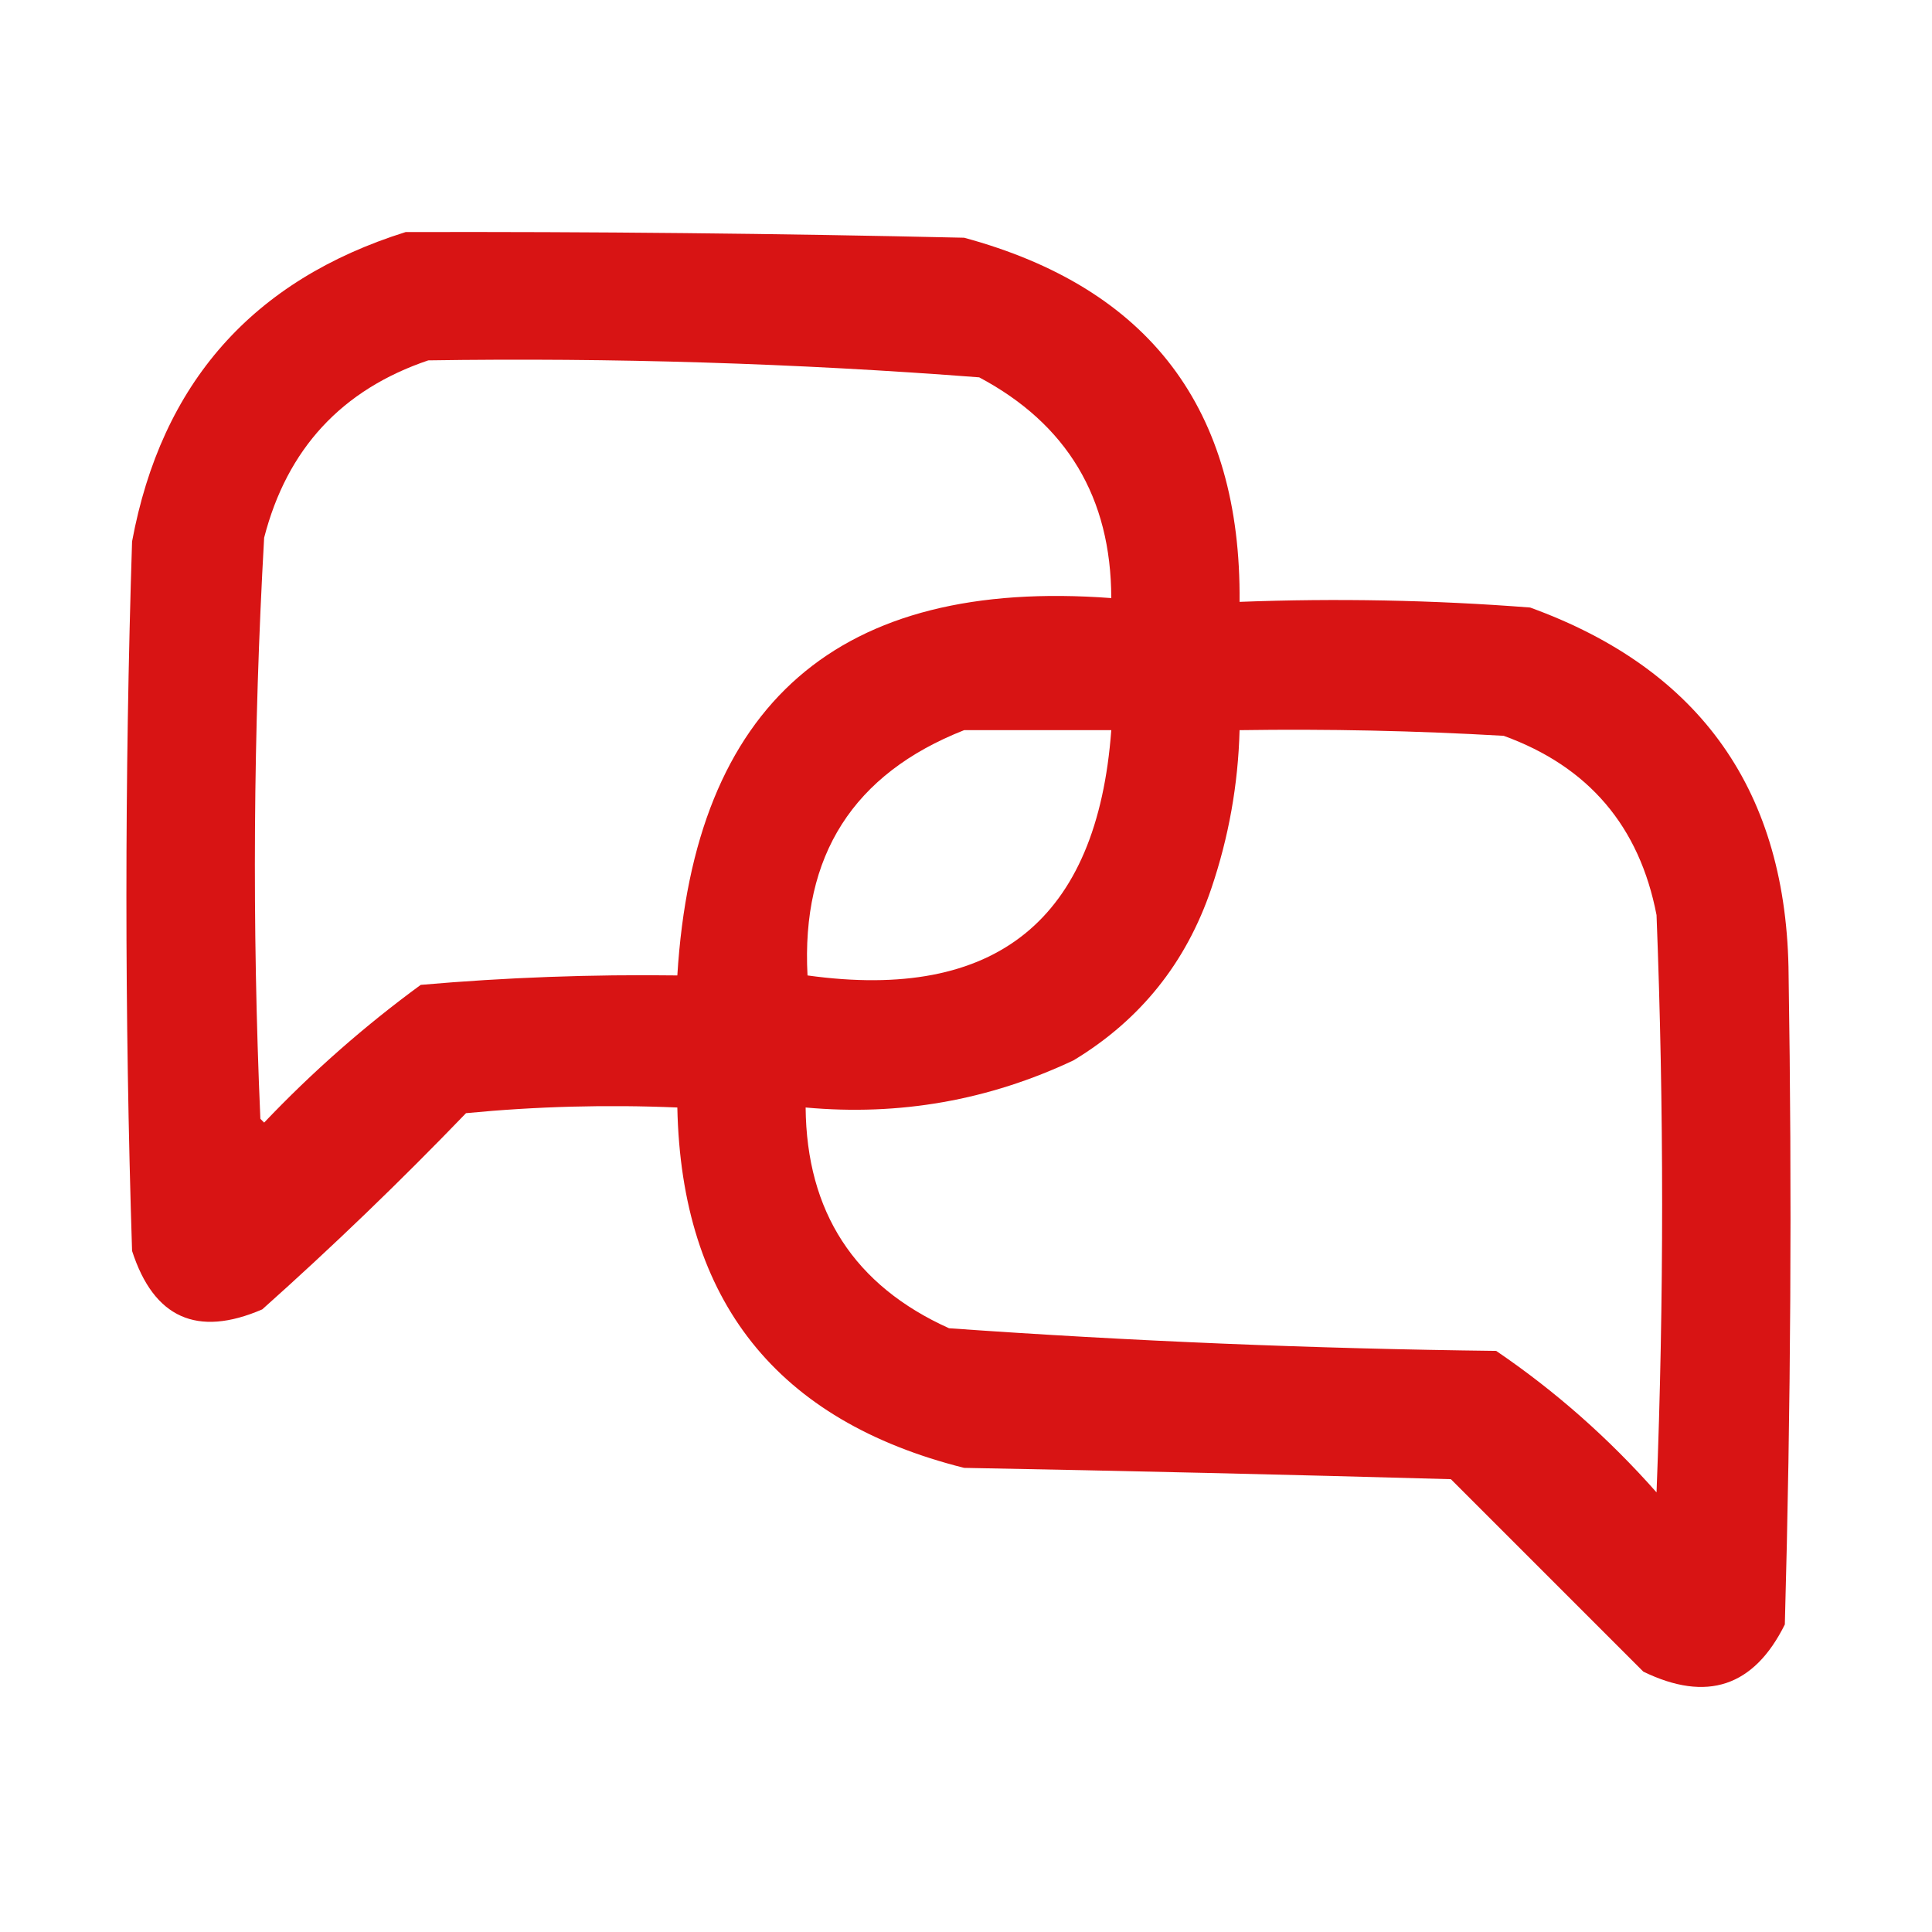 <?xml version="1.0" encoding="UTF-8"?>
<!DOCTYPE svg PUBLIC "-//W3C//DTD SVG 1.1//EN" "http://www.w3.org/Graphics/SVG/1.1/DTD/svg11.dtd">
<svg xmlns="http://www.w3.org/2000/svg" version="1.1" width="512px" height="512px" style="shape-rendering:geometricPrecision; text-rendering:geometricPrecision; image-rendering:optimizeQuality; fill-rule:evenodd; clip-rule:evenodd" xmlns:xlink="http://www.w3.org/1999/xlink">
<g><path style="opacity:0.921" fill="#d50000" d="M 107.5,61.5 C 156.84,61.372 206.173,61.872 255.5,63C 304.623,76.303 328.956,108.469 328.5,159.5C 354.169,158.515 379.836,159.015 405.5,161C 450.836,177.454 473.67,209.954 474,258.5C 474.917,315.846 474.584,373.179 473,430.5C 464.811,447.008 452.311,451.174 435.5,443C 418.5,426 401.5,409 384.5,392C 341.505,390.792 298.505,389.792 255.5,389C 205.897,376.556 180.564,344.723 179.5,293.5C 160.814,292.702 142.147,293.202 123.5,295C 106.107,313.061 88.107,330.395 69.5,347C 52.239,354.451 40.739,349.284 35,331.5C 33,268.833 33,206.167 35,143.5C 42.781,101.559 66.948,74.225 107.5,61.5 Z M 113.5,95.5 C 162.238,94.764 210.905,96.264 259.5,100C 282.786,112.385 294.453,131.885 294.5,158.5C 222.275,153.085 183.942,186.418 179.5,258.5C 156.774,258.194 134.107,259.028 111.5,261C 96.635,271.872 82.802,284.039 70,297.5C 69.667,297.167 69.333,296.833 69,296.5C 66.77,245.138 67.103,193.805 70,142.5C 76.077,118.927 90.577,103.26 113.5,95.5 Z M 255.5,193.5 C 268.5,193.5 281.5,193.5 294.5,193.5C 290.787,243.776 263.954,265.442 214,258.5C 212.311,226.728 226.144,205.062 255.5,193.5 Z M 328.5,193.5 C 351.856,193.152 375.189,193.652 398.5,195C 420.972,203.142 434.472,218.975 439,242.5C 440.974,293.501 440.974,344.501 439,395.5C 426.317,381.14 412.151,368.64 396.5,358C 348.105,357.424 299.771,355.424 251.5,352C 226.416,340.687 213.749,321.187 213.5,293.5C 238.355,295.771 262.022,291.604 284.5,281C 302.174,270.318 314.341,255.152 321,235.5C 325.625,221.874 328.125,207.874 328.5,193.5 Z"/></g>
</svg>
